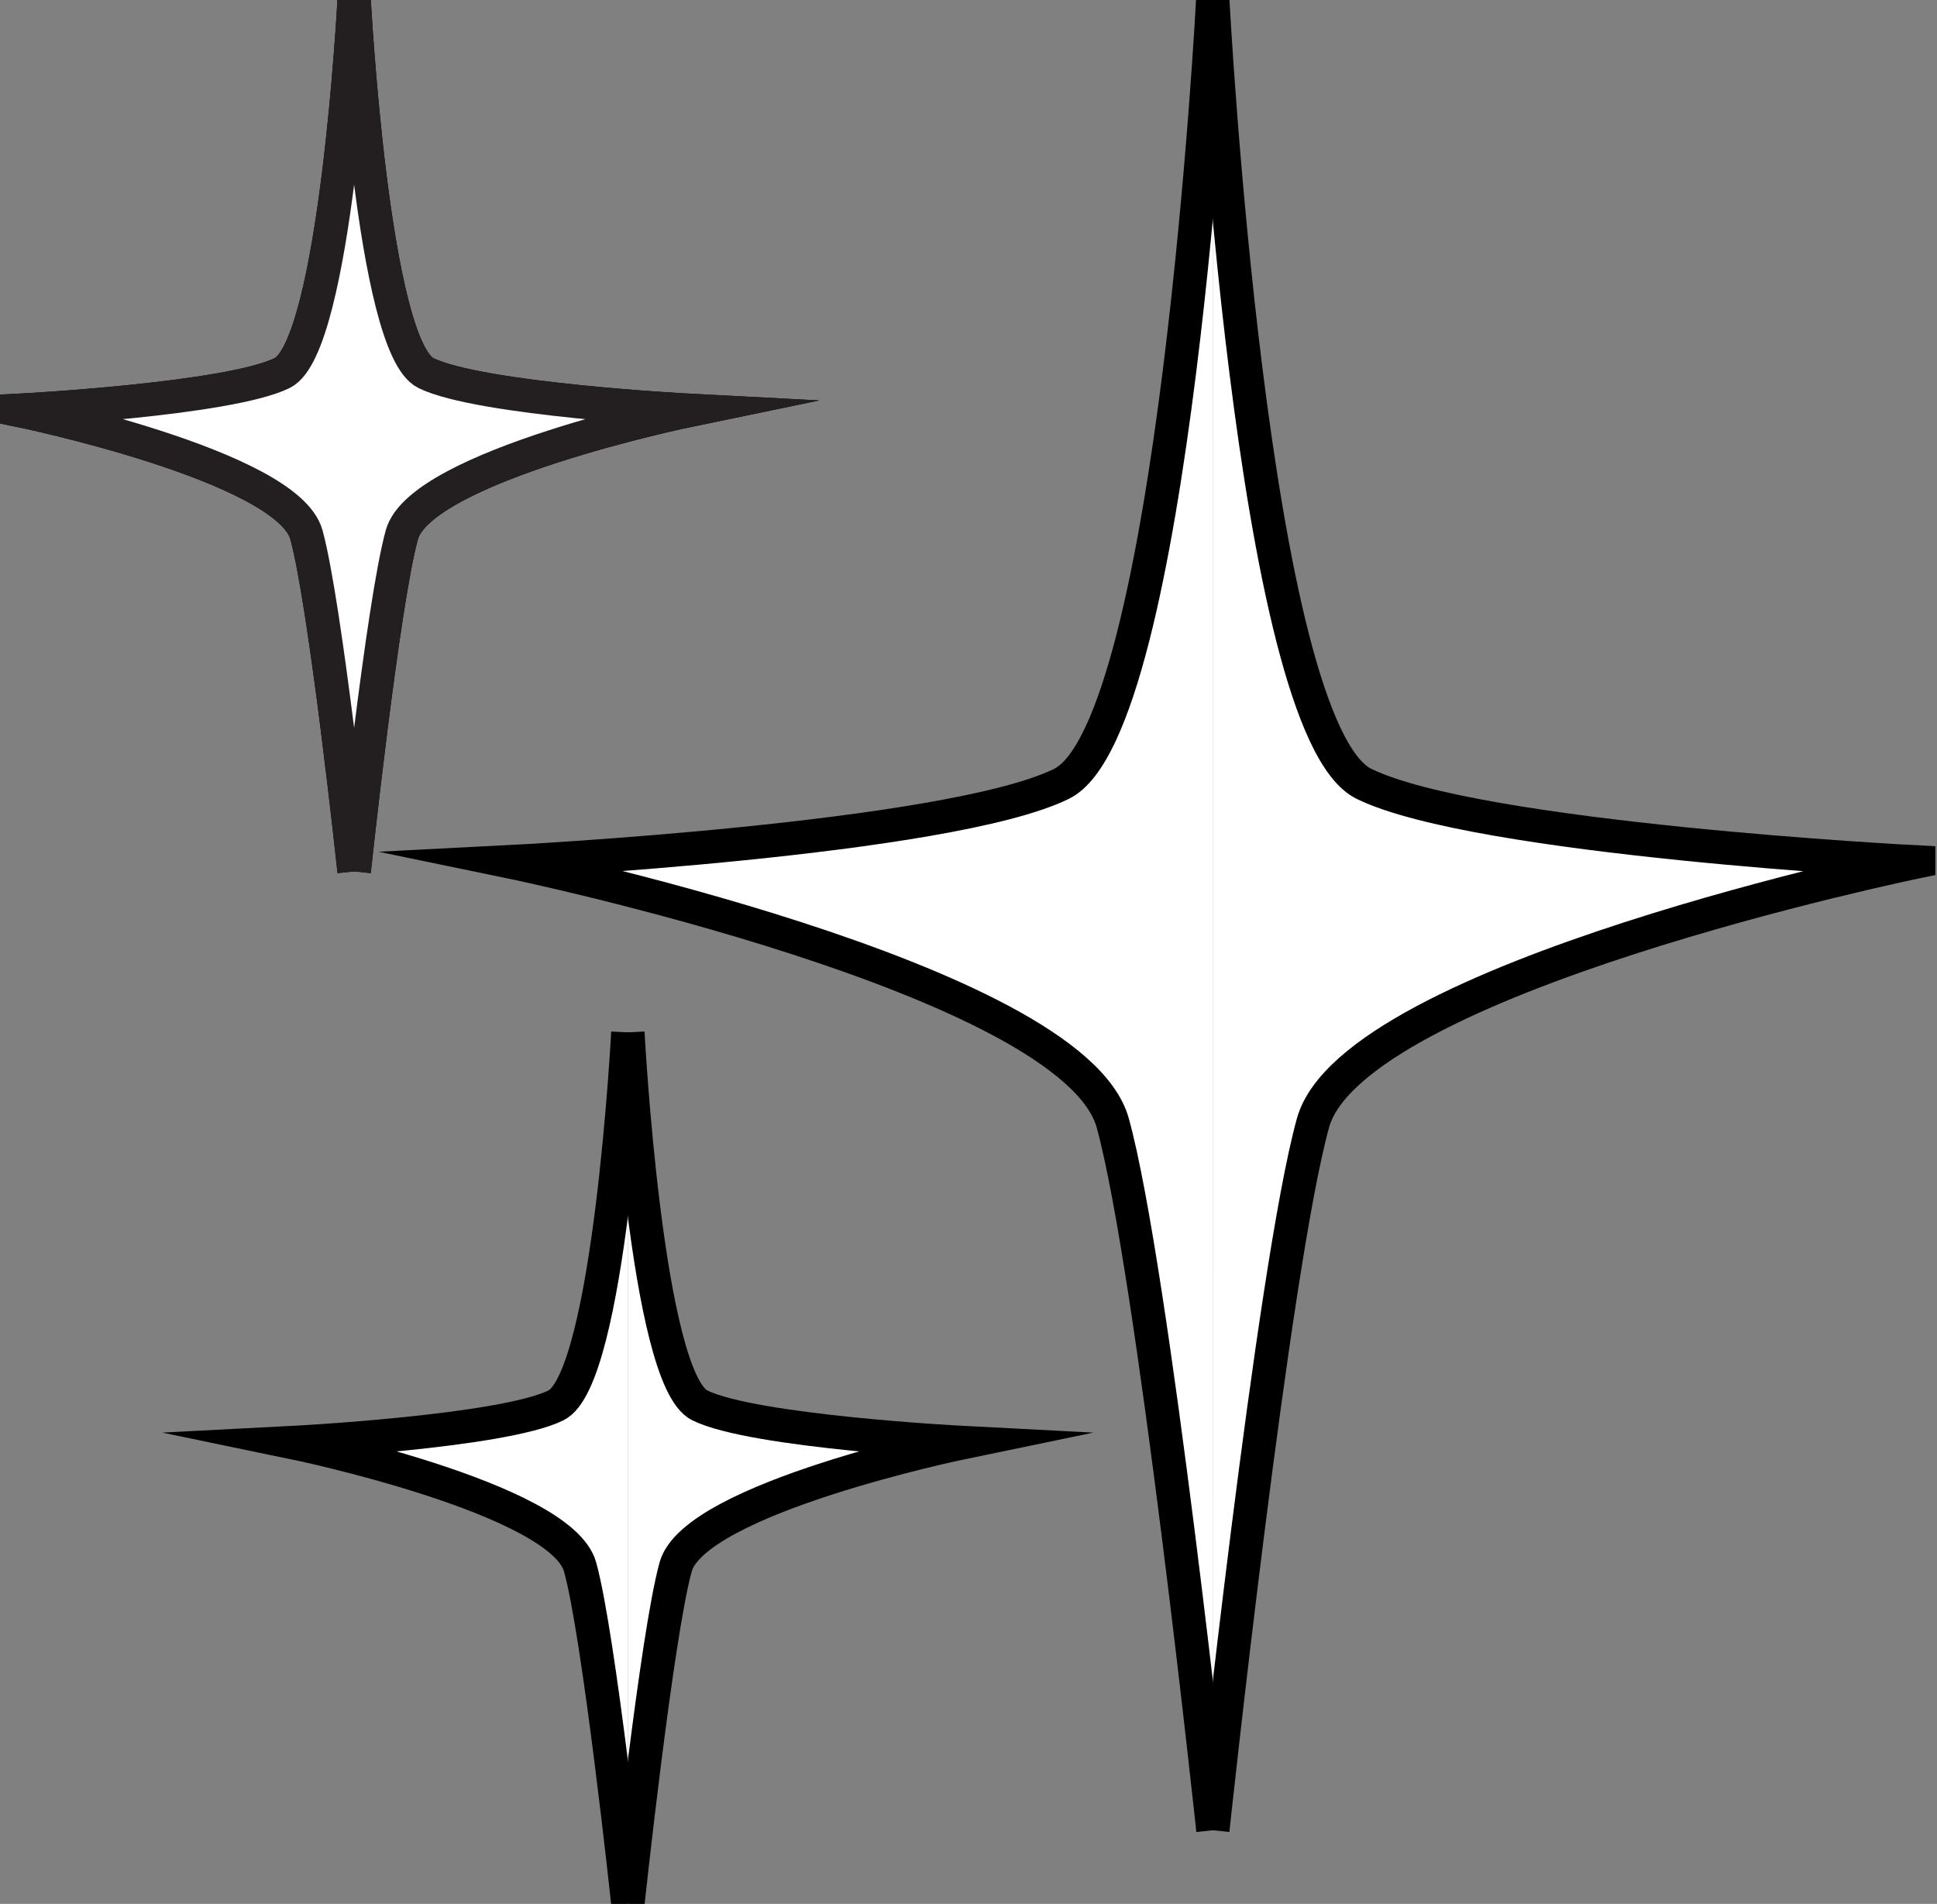 <svg width="58" height="57" viewBox="0 0 58 57" fill="none" xmlns="http://www.w3.org/2000/svg">
<rect x="0" y="0" width="58" height="57" fill="#808080" stroke="none"/>
<g clip-path="url(#clip0_612_11)">
<path d="M36.314 0.004C36.314 0.004 35.169 21.805 31.785 23.467C28.401 25.128 15.261 25.8 15.261 25.8C15.261 25.8 32.118 29.282 33.319 33.619C34.519 37.956 36.32 54.794 36.32 54.794" fill="white"/>
<path d="M36.314 0.004C36.314 0.004 35.169 21.805 31.785 23.467C28.401 25.128 15.261 25.8 15.261 25.8C15.261 25.8 32.118 29.282 33.319 33.619C34.519 37.956 36.32 54.794 36.32 54.794" stroke="url(#paint0_linear_612_11)" stroke-miterlimit="10"/>
<path d="M36.314 0.004C36.314 0.004 37.459 21.805 40.842 23.467C44.225 25.128 57.372 25.806 57.372 25.806C57.372 25.806 40.515 29.282 39.315 33.619C38.114 37.956 36.314 54.794 36.314 54.794" fill="white"/>
<path d="M36.314 0.004C36.314 0.004 37.459 21.805 40.842 23.467C44.225 25.128 57.372 25.806 57.372 25.806C57.372 25.806 40.515 29.282 39.315 33.619C38.114 37.956 36.314 54.794 36.314 54.794" stroke="url(#paint1_linear_612_11)" stroke-miterlimit="10"/>
<path d="M10.604 0.004C10.604 0.004 10.059 10.383 8.448 11.17C6.838 11.958 0.579 12.285 0.579 12.285C0.579 12.285 8.605 13.942 9.175 16.008C9.746 18.073 10.604 26.087 10.604 26.087" fill="white"/>
<path d="M10.604 0.004C10.604 0.004 10.059 10.383 8.448 11.17C6.838 11.958 0.579 12.285 0.579 12.285C0.579 12.285 8.605 13.942 9.175 16.008C9.746 18.073 10.604 26.087 10.604 26.087" stroke="black" stroke-miterlimit="10"/>
<path d="M10.604 0.004C10.604 0.004 11.15 10.383 12.754 11.17C14.359 11.958 20.625 12.285 20.625 12.285C20.625 12.285 12.607 13.942 12.033 16.008C11.46 18.073 10.604 26.087 10.604 26.087" fill="white"/>
<path d="M10.604 0.004C10.604 0.004 11.15 10.383 12.754 11.17C14.359 11.958 20.625 12.285 20.625 12.285C20.625 12.285 12.607 13.942 12.033 16.008C11.46 18.073 10.604 26.087 10.604 26.087" stroke="black" stroke-miterlimit="10"/>
<path d="M18.801 30.908C18.801 30.908 18.255 41.287 16.645 42.076C15.034 42.864 8.773 43.188 8.773 43.188C8.773 43.188 16.798 44.847 17.37 46.911C17.942 48.975 18.801 56.991 18.801 56.991" fill="white"/>
<path d="M18.801 30.908C18.801 30.908 18.255 41.287 16.645 42.076C15.034 42.864 8.773 43.188 8.773 43.188C8.773 43.188 16.798 44.847 17.37 46.911C17.942 48.975 18.801 56.991 18.801 56.991" stroke="black" stroke-miterlimit="10"/>
<path d="M18.8 30.908C18.8 30.908 19.346 41.287 20.956 42.076C22.567 42.864 28.828 43.188 28.828 43.188C28.828 43.188 20.802 44.847 20.231 46.911C19.66 48.975 18.8 56.991 18.8 56.991" fill="white"/>
<path d="M18.8 30.908C18.8 30.908 19.346 41.287 20.956 42.076C22.567 42.864 28.828 43.188 28.828 43.188C28.828 43.188 20.802 44.847 20.231 46.911C19.66 48.975 18.8 56.991 18.8 56.991" stroke="black" stroke-miterlimit="10"/>
<path d="M10.604 0.004C10.604 0.004 10.059 10.383 8.448 11.17C6.838 11.958 0.579 12.285 0.579 12.285C0.579 12.285 8.605 13.942 9.175 16.008C9.746 18.073 10.604 26.087 10.604 26.087" fill="white"/>
<path d="M10.604 0.004C10.604 0.004 10.059 10.383 8.448 11.17C6.838 11.958 0.579 12.285 0.579 12.285C0.579 12.285 8.605 13.942 9.175 16.008C9.746 18.073 10.604 26.087 10.604 26.087" stroke="#231F20" stroke-miterlimit="10"/>
<path d="M10.604 0.004C10.604 0.004 11.15 10.383 12.754 11.17C14.359 11.958 20.625 12.285 20.625 12.285C20.625 12.285 12.607 13.942 12.033 16.008C11.46 18.073 10.604 26.087 10.604 26.087" fill="white"/>
<path d="M10.604 0.004C10.604 0.004 11.15 10.383 12.754 11.17C14.359 11.958 20.625 12.285 20.625 12.285C20.625 12.285 12.607 13.942 12.033 16.008C11.46 18.073 10.604 26.087 10.604 26.087" stroke="#231F20" stroke-miterlimit="10"/>
</g>
<defs>
<linearGradient id="paint0_linear_612_11" x1="14.676" y1="27.4" x2="36.387" y2="27.4" gradientUnits="userSpaceOnUse">
<stop/>
<stop offset="1"/>
</linearGradient>
<linearGradient id="paint1_linear_612_11" x1="5285.3" y1="10551.3" x2="8385.7" y2="10551.3" gradientUnits="userSpaceOnUse">
<stop/>
<stop offset="1" stop-color="white"/>
</linearGradient>
<clipPath id="clip0_612_11">
<rect width="57.95" height="57" fill="white"/>
</clipPath>
</defs>
</svg>
